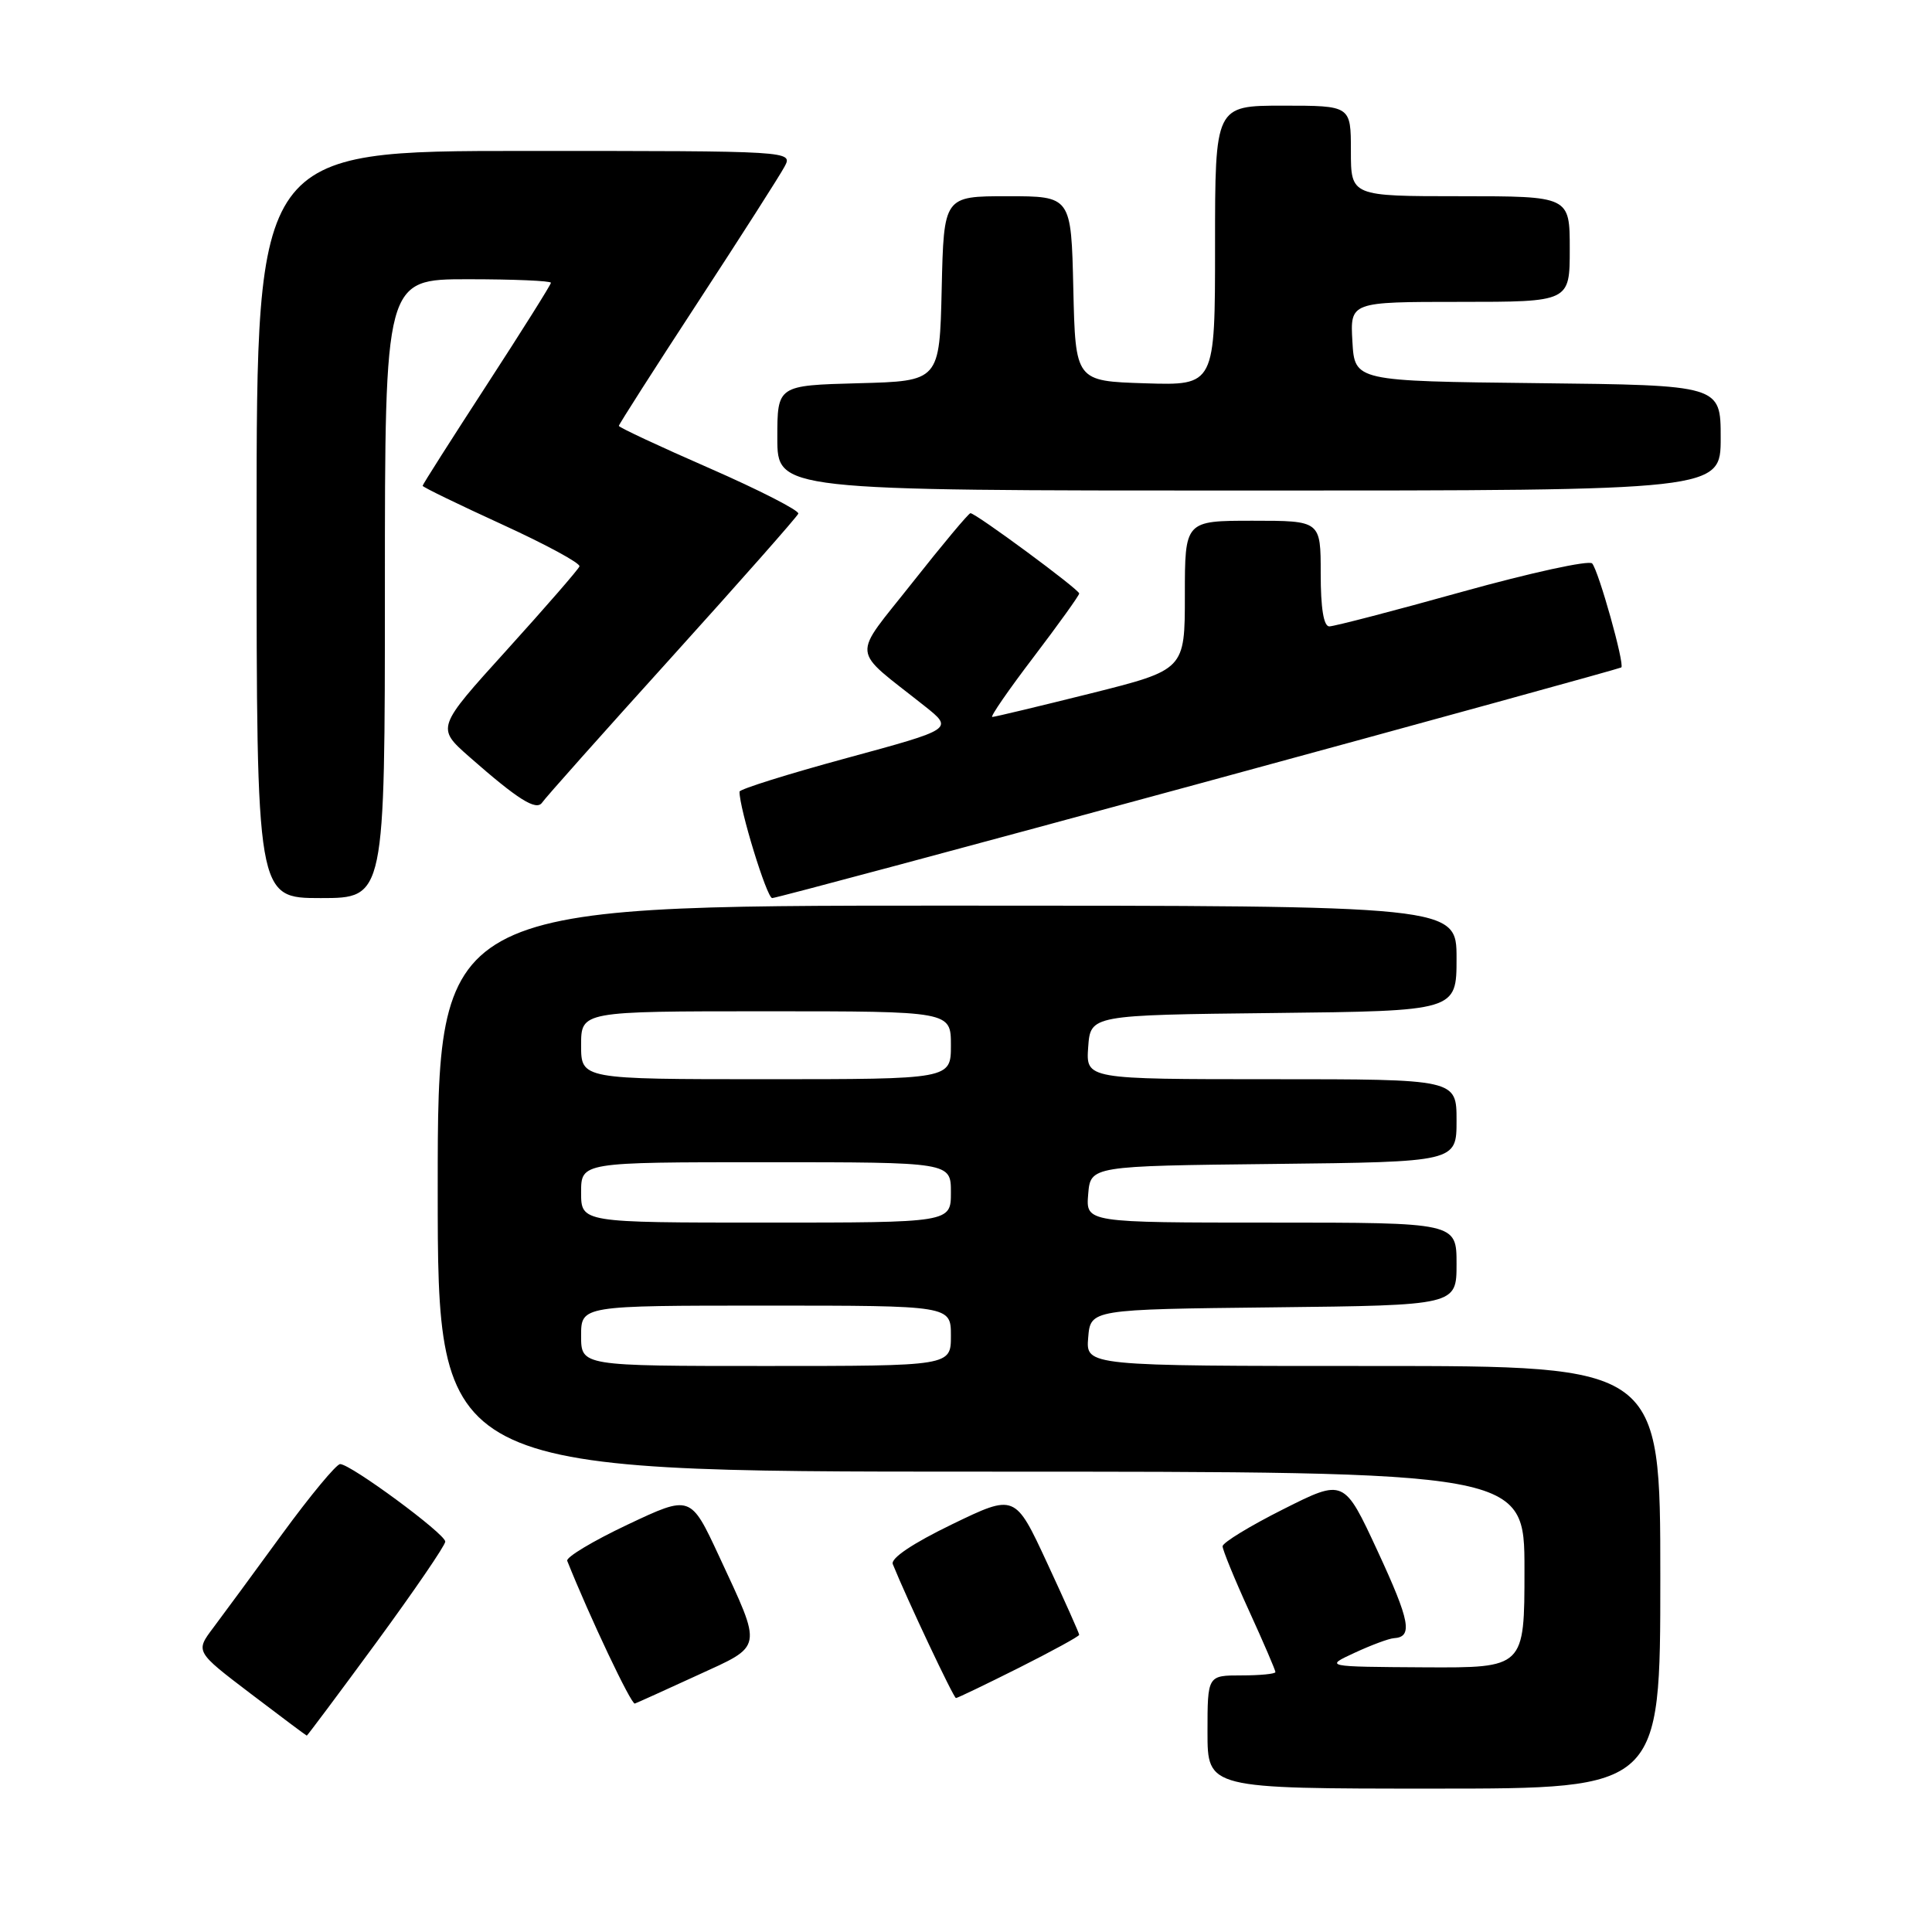 <?xml version="1.0" encoding="UTF-8" standalone="no"?>
<!DOCTYPE svg PUBLIC "-//W3C//DTD SVG 1.1//EN" "http://www.w3.org/Graphics/SVG/1.1/DTD/svg11.dtd" >
<svg xmlns="http://www.w3.org/2000/svg" xmlns:xlink="http://www.w3.org/1999/xlink" version="1.1" viewBox="0 0 256 256">
 <g >
 <path fill="currentColor"
d=" M 220.00 209.00 C 220.00 181.00 220.00 181.00 181.94 181.00 C 143.88 181.00 143.88 181.00 144.19 177.25 C 144.50 173.50 144.50 173.50 168.75 173.23 C 193.00 172.96 193.00 172.96 193.00 167.48 C 193.00 162.00 193.00 162.00 168.44 162.00 C 143.88 162.00 143.88 162.00 144.19 158.25 C 144.50 154.50 144.50 154.50 168.75 154.23 C 193.00 153.96 193.00 153.96 193.00 148.48 C 193.00 143.00 193.00 143.00 168.44 143.00 C 143.89 143.00 143.89 143.00 144.19 138.75 C 144.50 134.50 144.50 134.50 168.75 134.23 C 193.00 133.96 193.00 133.96 193.00 126.98 C 193.00 120.00 193.00 120.00 125.50 120.00 C 58.00 120.00 58.00 120.00 58.00 157.50 C 58.00 195.00 58.00 195.00 130.00 195.00 C 202.00 195.00 202.00 195.00 202.00 208.00 C 202.00 221.00 202.00 221.00 188.75 220.93 C 175.50 220.85 175.50 220.85 179.50 219.00 C 181.70 217.98 184.04 217.11 184.69 217.07 C 187.24 216.92 186.85 214.83 182.55 205.55 C 178.09 195.93 178.09 195.93 170.04 199.98 C 165.62 202.20 162.00 204.41 162.00 204.89 C 162.00 205.36 163.57 209.21 165.50 213.43 C 167.43 217.65 169.00 221.31 169.00 221.56 C 169.00 221.80 166.97 222.00 164.50 222.00 C 160.00 222.00 160.00 222.00 160.00 229.50 C 160.00 237.00 160.00 237.00 190.00 237.00 C 220.00 237.00 220.00 237.00 220.00 209.00 Z  M 49.90 217.59 C 54.90 210.76 59.00 204.77 59.00 204.27 C 59.00 203.24 46.47 194.00 45.07 194.00 C 44.57 194.00 41.12 198.16 37.40 203.25 C 33.69 208.34 29.58 213.93 28.27 215.67 C 25.88 218.84 25.88 218.84 33.19 224.40 C 37.21 227.46 40.57 229.97 40.65 229.98 C 40.72 229.99 44.89 224.42 49.90 217.59 Z  M 92.37 222.00 C 101.21 217.95 101.07 218.68 95.27 206.18 C 91.50 198.08 91.50 198.08 83.16 202.02 C 78.57 204.19 74.97 206.35 75.16 206.82 C 78.11 214.21 83.65 225.91 84.12 225.73 C 84.46 225.61 88.17 223.93 92.37 222.00 Z  M 135.02 220.99 C 139.41 218.78 143.00 216.82 143.00 216.62 C 143.00 216.42 141.09 212.14 138.75 207.10 C 134.50 197.94 134.50 197.94 126.15 201.98 C 120.93 204.51 117.98 206.49 118.30 207.26 C 120.16 211.86 126.36 225.00 126.67 225.00 C 126.87 225.00 130.63 223.19 135.02 220.99 Z  M 51.00 78.00 C 51.00 37.00 51.00 37.00 62.00 37.00 C 68.05 37.00 73.00 37.21 73.00 37.47 C 73.00 37.72 69.17 43.81 64.50 51.00 C 59.83 58.19 56.00 64.20 56.00 64.37 C 56.00 64.54 60.74 66.84 66.53 69.49 C 72.32 72.14 76.94 74.64 76.78 75.05 C 76.63 75.46 72.30 80.44 67.16 86.12 C 57.82 96.43 57.82 96.43 62.16 100.26 C 68.63 105.95 71.07 107.49 71.84 106.34 C 72.20 105.78 79.92 97.11 89.00 87.07 C 98.08 77.02 105.63 68.47 105.78 68.06 C 105.93 67.66 100.65 64.95 94.03 62.05 C 87.41 59.16 82.00 56.63 82.00 56.43 C 82.00 56.24 86.69 48.90 92.42 40.13 C 98.15 31.36 103.34 23.24 103.95 22.09 C 105.07 20.00 105.07 20.00 69.54 20.00 C 34.00 20.00 34.00 20.00 34.00 69.50 C 34.00 119.00 34.00 119.00 42.50 119.00 C 51.00 119.00 51.00 119.00 51.00 78.00 Z  M 158.85 103.85 C 189.46 95.52 214.65 88.58 214.83 88.44 C 215.31 88.06 211.83 75.64 210.97 74.66 C 210.56 74.20 202.82 75.89 193.76 78.41 C 184.70 80.94 176.77 83.00 176.14 83.00 C 175.39 83.00 175.00 80.58 175.00 76.00 C 175.00 69.00 175.00 69.00 166.00 69.00 C 157.00 69.00 157.00 69.00 157.00 78.88 C 157.00 88.75 157.00 88.75 144.53 91.88 C 137.67 93.59 131.80 95.00 131.48 95.00 C 131.17 95.00 133.63 91.43 136.96 87.06 C 140.28 82.69 143.00 78.90 143.00 78.64 C 143.00 78.11 129.30 68.00 128.59 68.00 C 128.35 68.00 124.90 72.13 120.92 77.17 C 112.78 87.49 112.60 85.68 122.51 93.55 C 126.35 96.60 126.35 96.60 112.18 100.45 C 104.38 102.57 98.00 104.57 97.99 104.90 C 97.96 107.11 101.61 119.00 102.32 119.00 C 102.80 119.00 128.24 112.18 158.85 103.85 Z  M 228.00 58.02 C 228.00 51.04 228.00 51.04 203.75 50.77 C 179.50 50.50 179.50 50.50 179.20 45.25 C 178.90 40.00 178.90 40.00 193.45 40.00 C 208.00 40.00 208.00 40.00 208.00 33.00 C 208.00 26.00 208.00 26.00 193.50 26.00 C 179.00 26.00 179.00 26.00 179.00 20.00 C 179.00 14.00 179.00 14.00 170.00 14.00 C 161.00 14.00 161.00 14.00 161.00 32.54 C 161.00 51.08 161.00 51.08 151.75 50.79 C 142.50 50.50 142.50 50.50 142.22 38.25 C 141.94 26.00 141.94 26.00 133.50 26.00 C 125.06 26.00 125.06 26.00 124.78 38.25 C 124.50 50.50 124.50 50.50 113.75 50.78 C 103.00 51.07 103.00 51.07 103.00 58.03 C 103.00 65.00 103.00 65.00 165.50 65.00 C 228.00 65.00 228.00 65.00 228.00 58.02 Z  M 77.00 177.00 C 77.00 173.00 77.00 173.00 101.50 173.00 C 126.00 173.00 126.00 173.00 126.00 177.00 C 126.00 181.00 126.00 181.00 101.50 181.00 C 77.00 181.00 77.00 181.00 77.00 177.00 Z  M 77.00 158.00 C 77.00 154.00 77.00 154.00 101.50 154.00 C 126.00 154.00 126.00 154.00 126.00 158.00 C 126.00 162.00 126.00 162.00 101.50 162.00 C 77.00 162.00 77.00 162.00 77.00 158.00 Z  M 77.00 138.50 C 77.00 134.00 77.00 134.00 101.50 134.00 C 126.00 134.00 126.00 134.00 126.00 138.50 C 126.00 143.00 126.00 143.00 101.50 143.00 C 77.00 143.00 77.00 143.00 77.00 138.50 Z "/>
</g>
</svg>